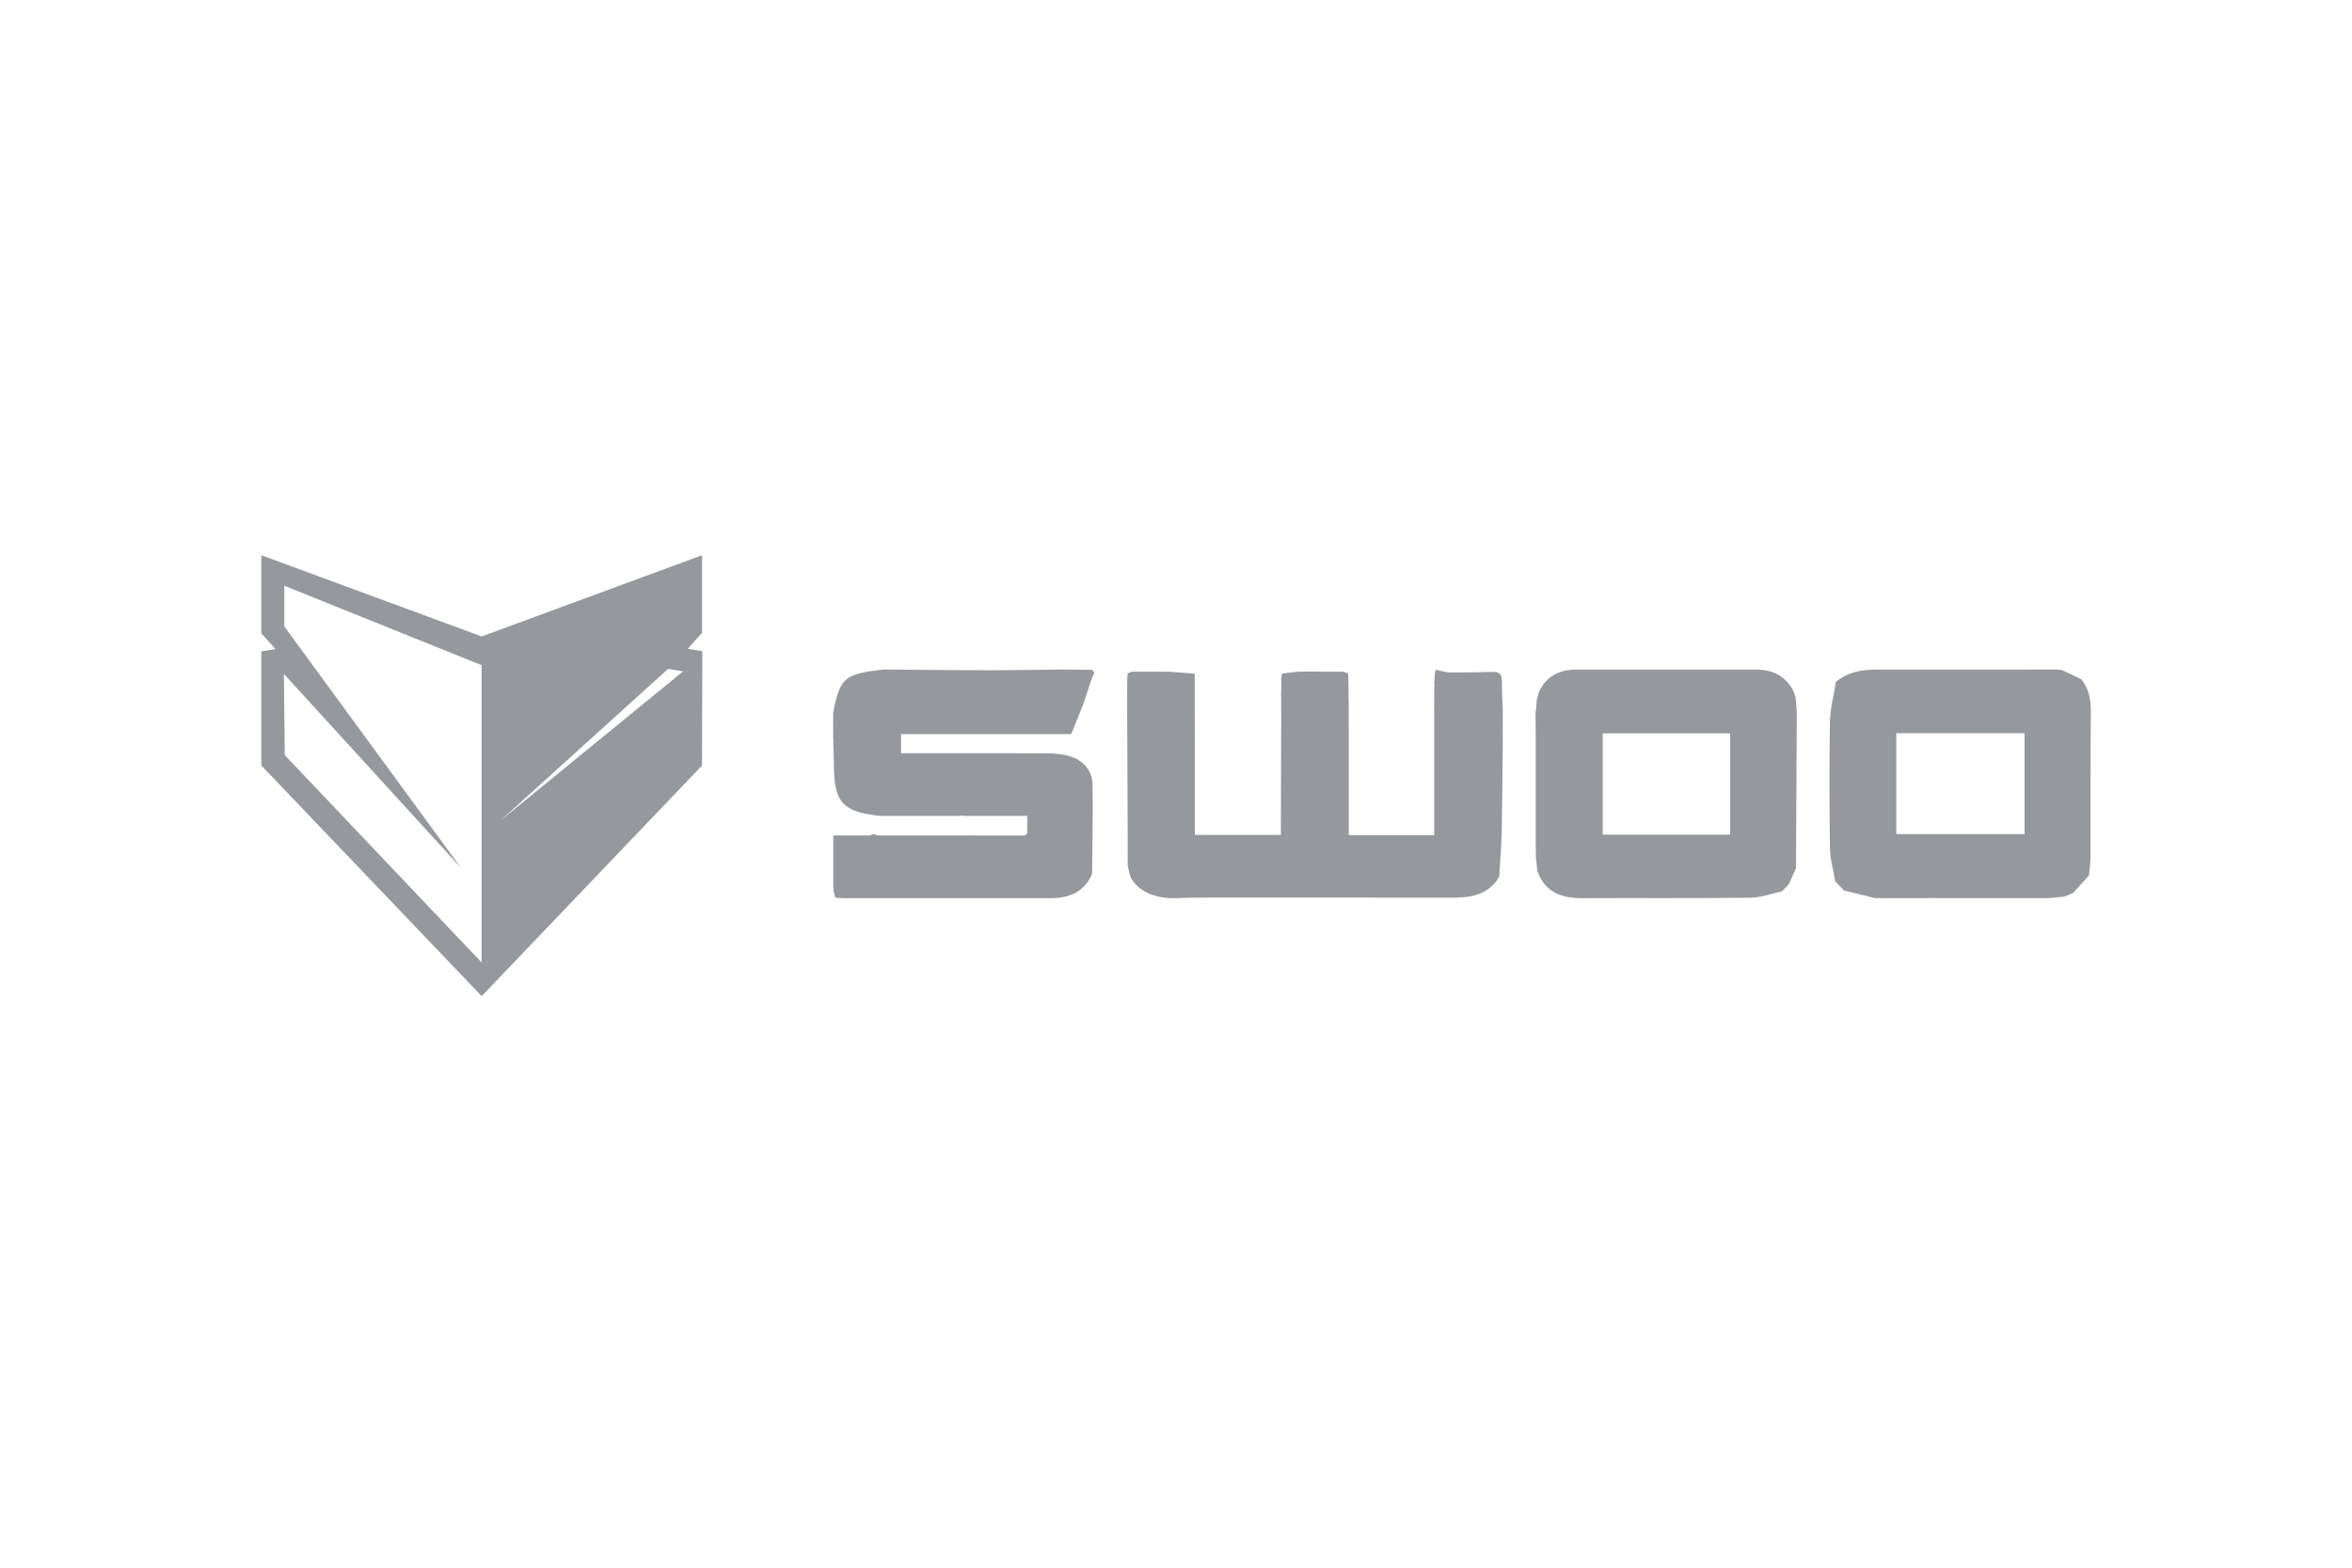 <svg width="144" height="96" viewBox="0 0 144 96" fill="none" xmlns="http://www.w3.org/2000/svg">
<path d="M42.105 39.731L42.984 38.749V34L29.491 38.974L16 34V38.787L16.871 39.75L16 39.886V46.876L29.491 61L42.981 46.879L43 39.88L42.105 39.731ZM17.381 41.269L28.231 53.154L17.407 38.361V35.869L29.487 40.733V58.939L17.434 46.24L17.381 41.269ZM30.624 50.263L40.904 40.96L41.821 41.114L30.624 50.263Z" fill="#95989D"/>
<path d="M126.238 41.031C126.634 41.218 127.031 41.406 127.427 41.593C127.882 42.168 128.014 42.813 128.008 43.53C127.982 46.503 127.999 49.477 127.991 52.451C127.99 52.834 127.931 53.216 127.898 53.599C127.575 53.96 127.252 54.322 126.929 54.683C126.754 54.756 126.579 54.828 126.404 54.901C126.122 54.93 125.84 54.959 125.557 54.987C125.455 54.991 125.353 54.995 125.251 54.999C125.111 54.998 124.972 54.998 124.832 54.997C124.682 54.997 124.531 54.998 124.381 54.998C124.242 54.998 124.102 54.998 123.963 54.997C122.064 54.998 120.165 54.998 118.266 54.998C118.21 54.972 118.154 54.972 118.098 55H117.06C116.93 54.999 116.799 54.998 116.669 54.998C116.221 54.998 115.772 54.999 115.324 55L114.793 54.996C114.16 54.841 113.527 54.685 112.894 54.529C112.716 54.343 112.538 54.157 112.36 53.97C112.249 53.296 112.051 52.623 112.041 51.948C112.002 49.359 111.993 46.769 112.039 44.181C112.053 43.371 112.277 42.565 112.404 41.757C113.113 41.165 113.959 41.003 114.874 41.005C118.559 41.01 122.243 41.003 125.928 41C126.031 41.011 126.135 41.021 126.238 41.032L126.238 41.031ZM116.097 51.077H123.952V44.898H116.097V51.077Z" fill="#95989D"/>
<path d="M92.003 44.003C92.004 44.177 92.005 44.35 92.006 44.524C92.005 44.677 92.004 44.83 92.003 44.983C92.004 45.102 92.005 45.221 92.006 45.34C91.986 47.207 91.98 49.073 91.941 50.939C91.922 51.83 91.843 52.72 91.791 53.61L91.823 53.6C91.756 53.719 91.689 53.839 91.621 53.958C90.944 54.82 89.978 54.976 88.912 54.973C83.668 54.96 78.425 54.966 73.181 54.968C72.803 54.968 72.426 54.989 72.048 55C71.877 54.998 71.707 54.997 71.536 54.995C70.583 54.918 69.776 54.599 69.258 53.801C69.219 53.686 69.179 53.571 69.139 53.455C69.107 53.302 69.074 53.148 69.042 52.994C69.043 52.474 69.046 51.954 69.044 51.434C69.034 48.971 69.022 46.507 69.012 44.044L69.008 43.658C69.008 43.512 69.008 43.367 69.008 43.222C69.009 42.834 69.01 42.447 69.011 42.059L69.015 41.563C69.023 41.457 69.032 41.35 69.04 41.244C69.123 41.207 69.207 41.169 69.29 41.132C69.798 41.131 70.306 41.13 70.814 41.129C70.938 41.132 71.062 41.135 71.186 41.139L71.546 41.132C72.03 41.168 72.514 41.204 73.146 41.251V43.257C73.148 44.071 73.15 44.886 73.152 45.701V51.127H78.371L78.434 51.112L78.421 51.055C78.426 48.935 78.431 46.814 78.437 44.694C78.439 44.581 78.442 44.468 78.444 44.355C78.441 43.748 78.439 43.142 78.436 42.536C78.439 42.381 78.443 42.227 78.447 42.072C78.445 41.908 78.442 41.745 78.44 41.581C78.455 41.469 78.47 41.357 78.485 41.245L79.43 41.134L79.917 41.126C80.688 41.128 81.46 41.131 82.231 41.133C82.335 41.168 82.439 41.203 82.543 41.238C82.552 41.678 82.561 42.118 82.57 42.558C82.545 42.605 82.546 42.652 82.572 42.699C82.572 42.869 82.572 43.04 82.572 43.211C82.574 44.03 82.576 44.85 82.578 45.669C82.577 45.766 82.576 45.863 82.575 45.96C82.576 46.134 82.577 46.309 82.578 46.483C82.578 48.022 82.578 49.561 82.578 51.141H87.811C87.811 48.687 87.811 46.279 87.811 43.87C87.809 43.694 87.808 43.518 87.806 43.342C87.807 43.193 87.809 43.043 87.81 42.894C87.81 42.608 87.811 42.323 87.811 42.037C87.838 41.999 87.837 41.961 87.809 41.924C87.822 41.7 87.835 41.475 87.848 41.251C87.866 41.167 87.884 41.084 87.902 41L87.925 41.02C88.225 41.077 88.525 41.178 88.826 41.181C89.719 41.188 90.612 41.157 91.506 41.14C91.873 41.176 91.954 41.387 91.953 41.7C91.952 42.315 91.987 42.931 92.008 43.547C92.006 43.698 92.005 43.85 92.003 44.002L92.003 44.003Z" fill="#95989D"/>
<path d="M65.319 41.003C65.824 41.007 66.329 41.012 66.835 41.017L66.856 41.053L66.899 41.043C66.935 41.095 66.971 41.147 67.008 41.199C66.961 41.292 66.914 41.386 66.867 41.479C66.684 42.03 66.501 42.581 66.317 43.132C66.084 43.715 65.85 44.297 65.586 44.956H55.167V46.126H56.172C58.806 46.126 61.441 46.121 64.076 46.131C64.473 46.133 64.88 46.164 65.266 46.249C66.227 46.459 66.868 47.097 66.888 48.03C66.927 49.857 66.876 51.687 66.862 53.515C66.398 54.599 65.504 55.001 64.337 55C60.096 54.995 55.855 55 51.615 54.999C51.475 54.999 51.335 54.982 51.147 54.969C51.101 54.804 51.058 54.652 51.016 54.5C51.046 54.448 51.047 54.395 51.017 54.342V51.162H53.261L53.474 51.08C53.57 51.107 53.666 51.134 53.762 51.161C56.749 51.162 59.736 51.162 62.724 51.163C62.781 51.123 62.839 51.082 62.896 51.042V49.961H58.925C58.872 49.931 58.82 49.931 58.767 49.962C57.394 49.962 56.02 49.963 54.646 49.963C54.52 49.963 54.394 49.963 54.267 49.962C54.165 49.964 54.062 49.965 53.96 49.966C51.61 49.742 51.073 49.169 51.058 46.891C51.055 46.398 51.029 45.906 51.014 45.414C51.042 45.371 51.042 45.329 51.013 45.287C51.011 44.888 51.01 44.489 51.008 44.09C51.01 43.938 51.011 43.787 51.013 43.635C51.44 41.485 51.693 41.269 54.094 41C54.219 41.001 54.343 41.001 54.468 41.002C56.413 41.017 58.359 41.044 60.304 41.045C61.848 41.046 63.393 41.016 64.937 41C65.064 41.001 65.191 41.002 65.318 41.003L65.319 41.003Z" fill="#95989D"/>
<path d="M94.05 43.387C94.063 43.209 94.076 43.031 94.088 42.854C94.131 42.699 94.174 42.545 94.216 42.39C94.658 41.413 95.469 41.003 96.536 41.002C100.197 40.999 103.858 40.999 107.52 41.002C108.592 41.003 109.386 41.444 109.841 42.401L109.934 42.714C109.959 42.993 109.983 43.273 110.008 43.552C109.992 46.755 109.976 49.958 109.959 53.161C109.814 53.491 109.668 53.82 109.522 54.15C109.377 54.295 109.231 54.44 109.086 54.585C108.449 54.721 107.814 54.966 107.177 54.974C103.735 55.013 100.293 54.983 96.852 55C95.544 55.007 94.557 54.594 94.121 53.32C94.104 53.154 94.088 52.988 94.071 52.822C94.059 52.711 94.047 52.599 94.034 52.487C94.032 52.325 94.03 52.161 94.028 51.999C94.027 51.884 94.027 51.77 94.026 51.655C94.026 49.454 94.026 47.254 94.026 45.053C94.022 44.868 94.019 44.682 94.016 44.497C94.016 44.357 94.017 44.217 94.017 44.077C94.014 43.938 94.011 43.799 94.008 43.66C94.022 43.569 94.037 43.478 94.051 43.387L94.05 43.387ZM105.929 51.111V44.909H98.127V51.111H105.929Z" fill="#95989D"/>
</svg>

